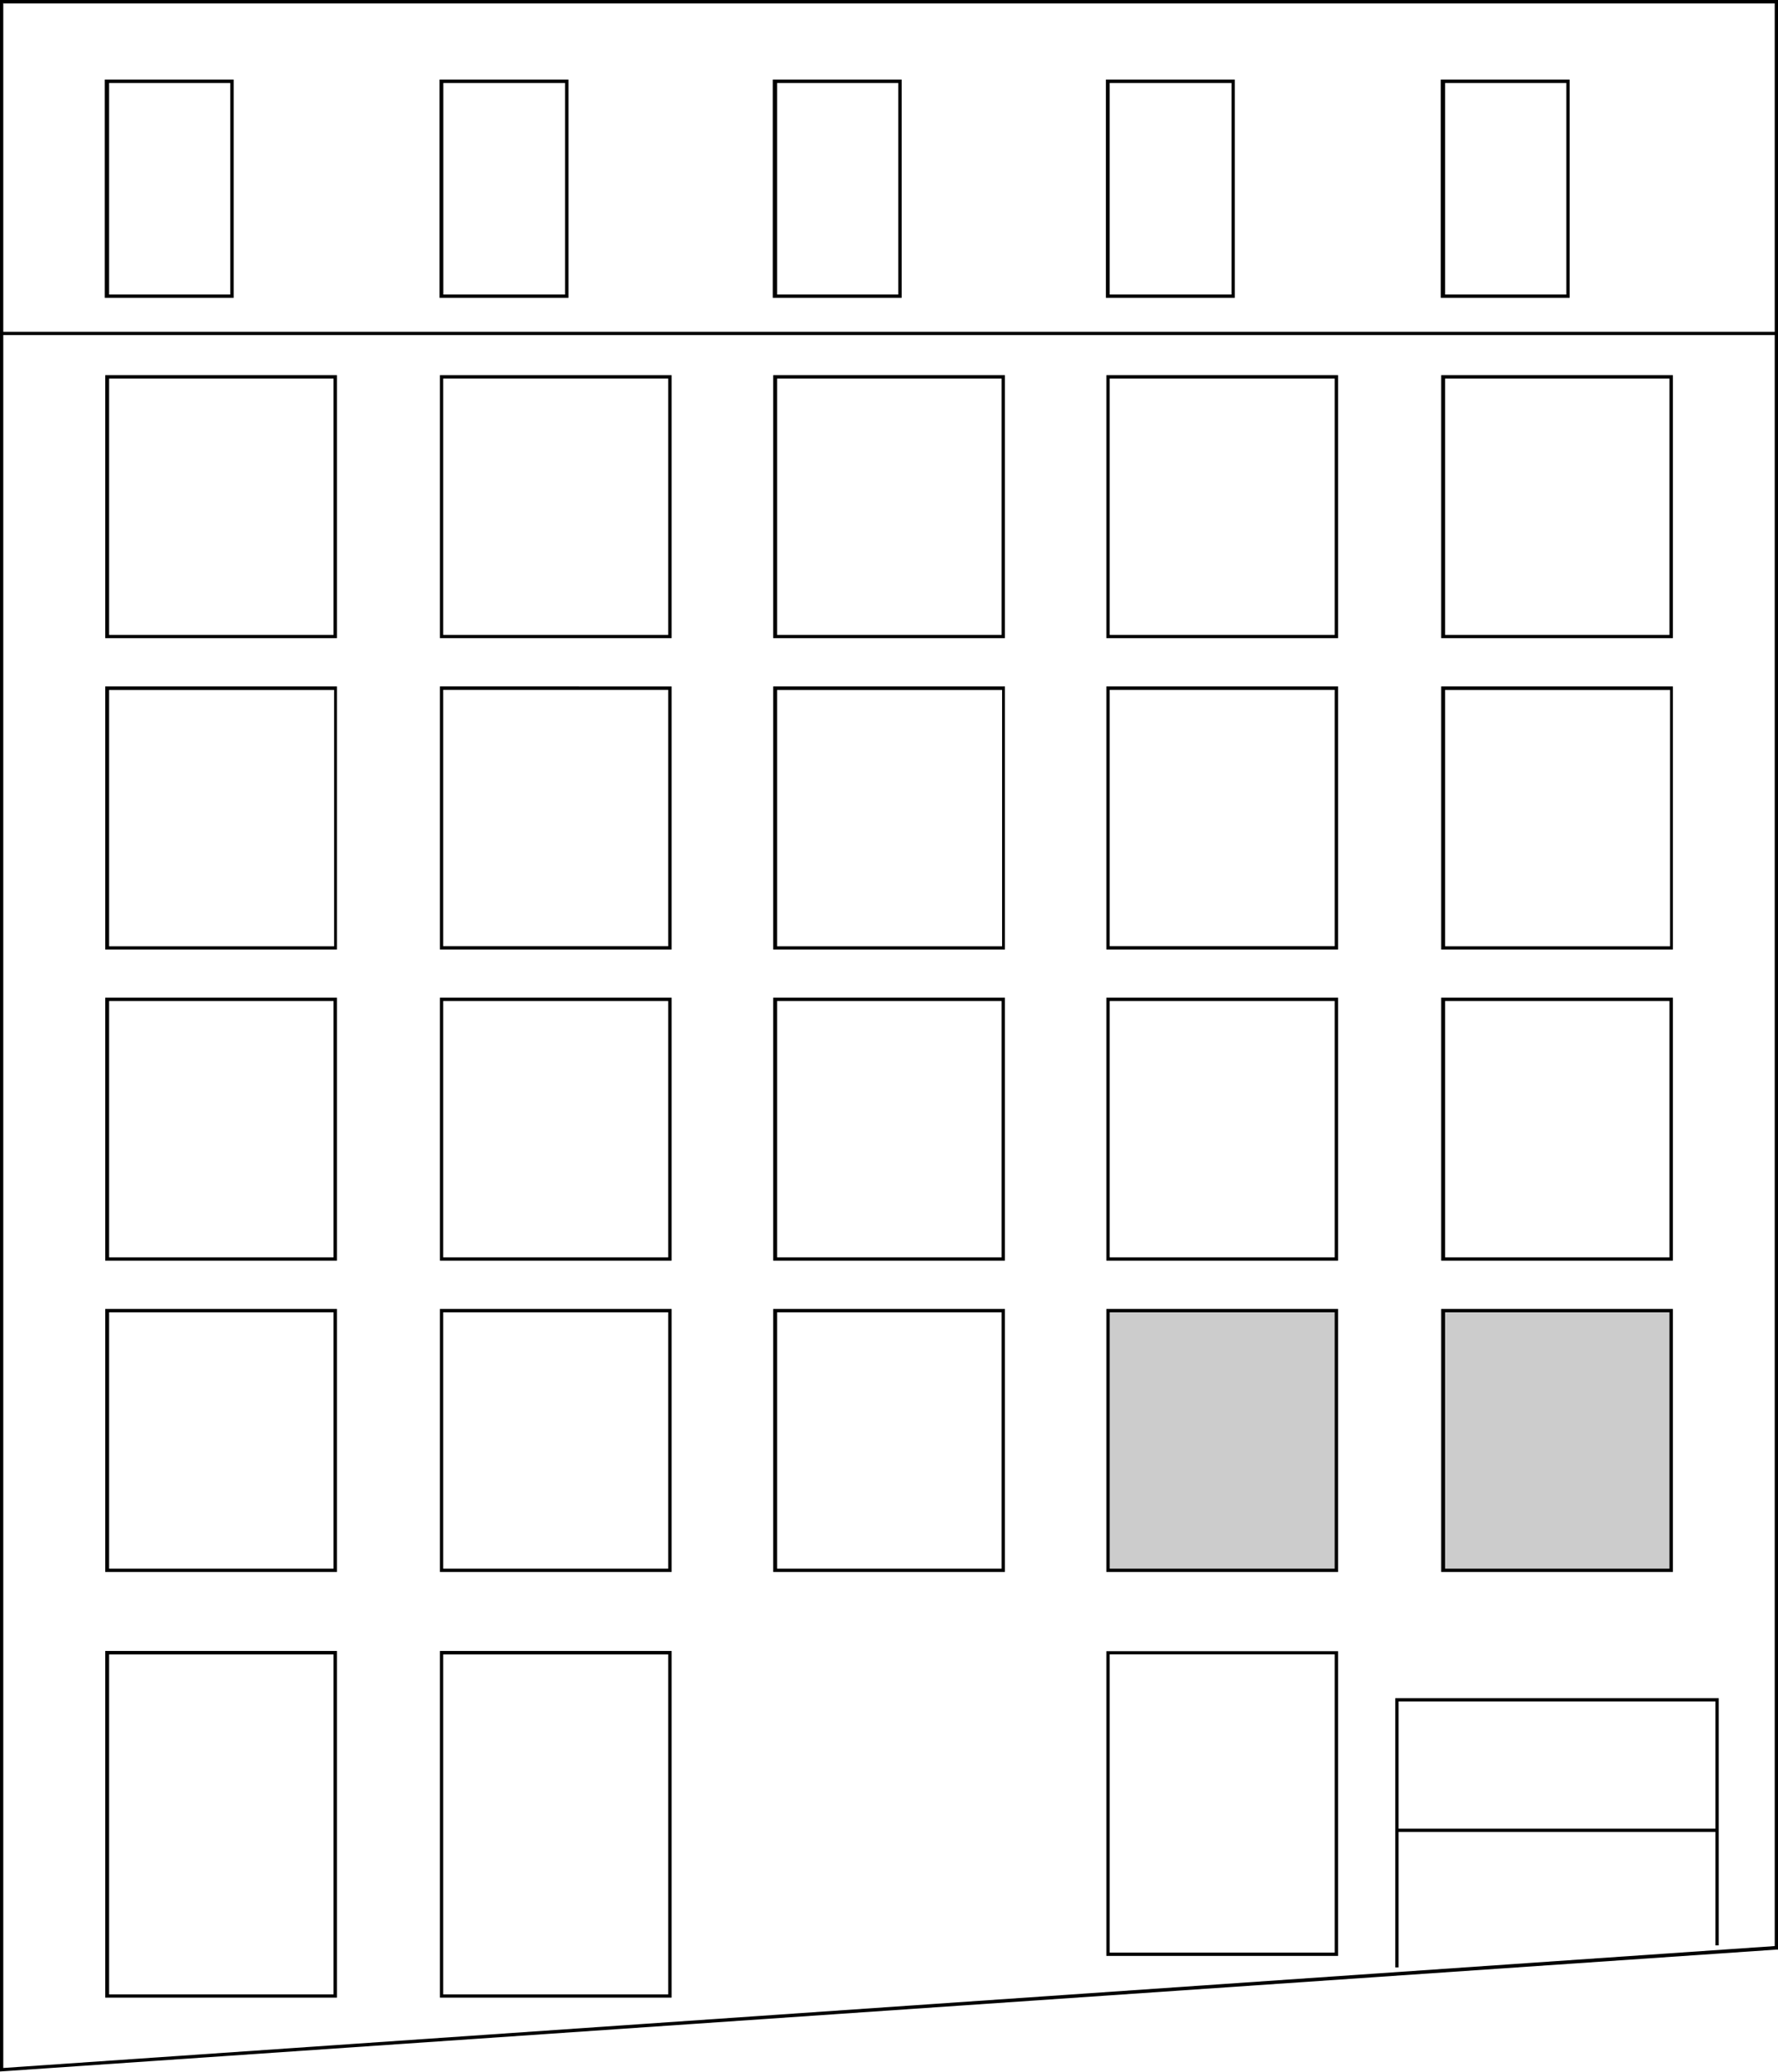 <svg id="Layer_1" data-name="Layer 1" xmlns="http://www.w3.org/2000/svg" viewBox="0 0 151.72 176.78"><defs><style>.cls-1{fill:#ccc;}</style></defs><title>building-1b</title><path d="M1585.69,3235V3058.26h151.72V3224.6h-0.13Zm0.28-176.49v176.19l151.16-10.4V3058.55H1586Z" transform="translate(-1585.69 -3058.26)"/><path d="M1671.44,3112.71h-19.77v-22.44h19.77v22.44Zm-19.48-.28h19.2v-21.87H1652v21.87Z" transform="translate(-1585.69 -3058.26)"/><path d="M1643,3112.71h-19.77v-22.44H1643v22.44Zm-19.49-.28h19.2v-21.87h-19.2v21.87Z" transform="translate(-1585.69 -3058.26)"/><path d="M1699.86,3112.71H1680.1v-22.44h19.77v22.44Zm-19.48-.28h19.2v-21.87h-19.2v21.87Z" transform="translate(-1585.69 -3058.26)"/><path d="M1614.44,3112.71h-19.77v-22.44h19.77v22.44Zm-19.49-.28h19.2v-21.87H1595v21.87Z" transform="translate(-1585.69 -3058.26)"/><path d="M1728.44,3112.71h-19.77v-22.44h19.77v22.44Zm-19.49-.28h19.2v-21.87H1709v21.87Z" transform="translate(-1585.69 -3058.26)"/><path d="M1671.44,3139.27h-19.77v-22.44h19.77v22.44ZM1652,3139h19.2v-21.87H1652V3139Z" transform="translate(-1585.69 -3058.26)"/><path d="M1643,3139.27h-19.77v-22.44H1643v22.44Zm-19.49-.28h19.2v-21.87h-19.2V3139Z" transform="translate(-1585.69 -3058.26)"/><path d="M1699.86,3139.27H1680.1v-22.44h19.77v22.44Zm-19.48-.28h19.2v-21.87h-19.2V3139Z" transform="translate(-1585.69 -3058.26)"/><path d="M1614.44,3139.27h-19.77v-22.44h19.77v22.44ZM1595,3139h19.2v-21.87H1595V3139Z" transform="translate(-1585.69 -3058.26)"/><path d="M1728.44,3139.27h-19.77v-22.44h19.77v22.44ZM1709,3139h19.2v-21.87H1709V3139Z" transform="translate(-1585.69 -3058.26)"/><path d="M1671.44,3165.82h-19.77v-22.44h19.77v22.44Zm-19.48-.28h19.2v-21.87H1652v21.87Z" transform="translate(-1585.69 -3058.26)"/><path d="M1643,3165.82h-19.77v-22.44H1643v22.44Zm-19.49-.28h19.2v-21.87h-19.2v21.87Z" transform="translate(-1585.69 -3058.26)"/><path d="M1699.86,3165.82H1680.1v-22.44h19.77v22.44Zm-19.48-.28h19.2v-21.87h-19.2v21.87Z" transform="translate(-1585.69 -3058.26)"/><path d="M1614.44,3165.82h-19.77v-22.44h19.77v22.44Zm-19.49-.28h19.2v-21.87H1595v21.87Z" transform="translate(-1585.69 -3058.26)"/><path d="M1728.44,3165.82h-19.77v-22.44h19.77v22.44Zm-19.49-.28h19.2v-21.87H1709v21.87Z" transform="translate(-1585.69 -3058.26)"/><path d="M1671.44,3192.38h-19.77v-22.44h19.77v22.44Zm-19.48-.28h19.2v-21.87H1652v21.87Z" transform="translate(-1585.69 -3058.26)"/><path d="M1643,3192.38h-19.77v-22.44H1643v22.44Zm-19.49-.28h19.2v-21.87h-19.2v21.87Z" transform="translate(-1585.69 -3058.26)"/><rect class="cls-1" x="94.54" y="111.82" width="19.48" height="22.15"/><path d="M1699.86,3192.38H1680.1v-22.44h19.77v22.44Zm-19.48-.28h19.2v-21.87h-19.2v21.87Z" transform="translate(-1585.69 -3058.26)"/><path d="M1614.44,3192.38h-19.77v-22.44h19.77v22.44Zm-19.49-.28h19.2v-21.87H1595v21.87Z" transform="translate(-1585.69 -3058.26)"/><rect class="cls-1" x="123.12" y="111.82" width="19.49" height="22.15"/><path d="M1728.44,3192.38h-19.77v-22.44h19.77v22.44Zm-19.49-.28h19.2v-21.87H1709v21.87Z" transform="translate(-1585.69 -3058.26)"/><path d="M1643,3228.7h-19.77v-29.58H1643v29.58Zm-19.49-.28h19.2v-29h-19.2v29Z" transform="translate(-1585.69 -3058.26)"/><path d="M1699.86,3225.14H1680.1v-26h19.77v26Zm-19.48-.28h19.2v-25.45h-19.2v25.45Z" transform="translate(-1585.69 -3058.26)"/><path d="M1614.44,3228.7h-19.77v-29.58h19.77v29.58Zm-19.49-.28h19.2v-29H1595v29Z" transform="translate(-1585.69 -3058.26)"/><polygon points="119.34 167.86 119.06 167.86 119.06 144.89 146.66 144.89 146.66 165.98 146.38 165.98 146.38 145.17 119.34 145.17 119.34 167.86"/><path d="M1605.63,3083.67h-11v-18.62h11v18.62Zm-10.68-.28h10.39v-18.05H1595v18.05Z" transform="translate(-1585.69 -3058.26)"/><path d="M1634.2,3083.67h-11v-18.62h11v18.62Zm-10.68-.28h10.39v-18.05h-10.39v18.05Z" transform="translate(-1585.69 -3058.26)"/><path d="M1691.06,3083.67h-11v-18.62h11v18.62Zm-10.68-.28h10.4v-18.05h-10.4v18.05Z" transform="translate(-1585.69 -3058.26)"/><path d="M1662.63,3083.67h-11v-18.62h11v18.62Zm-10.68-.28h10.39v-18.05H1652v18.05Z" transform="translate(-1585.69 -3058.26)"/><path d="M1719.63,3083.67h-11v-18.62h11v18.62Zm-10.68-.28h10.4v-18.05H1709v18.05Z" transform="translate(-1585.69 -3058.26)"/><rect x="0.14" y="28.31" width="151.44" height="0.28"/><rect x="119.2" y="156.02" width="27.32" height="0.28"/></svg>